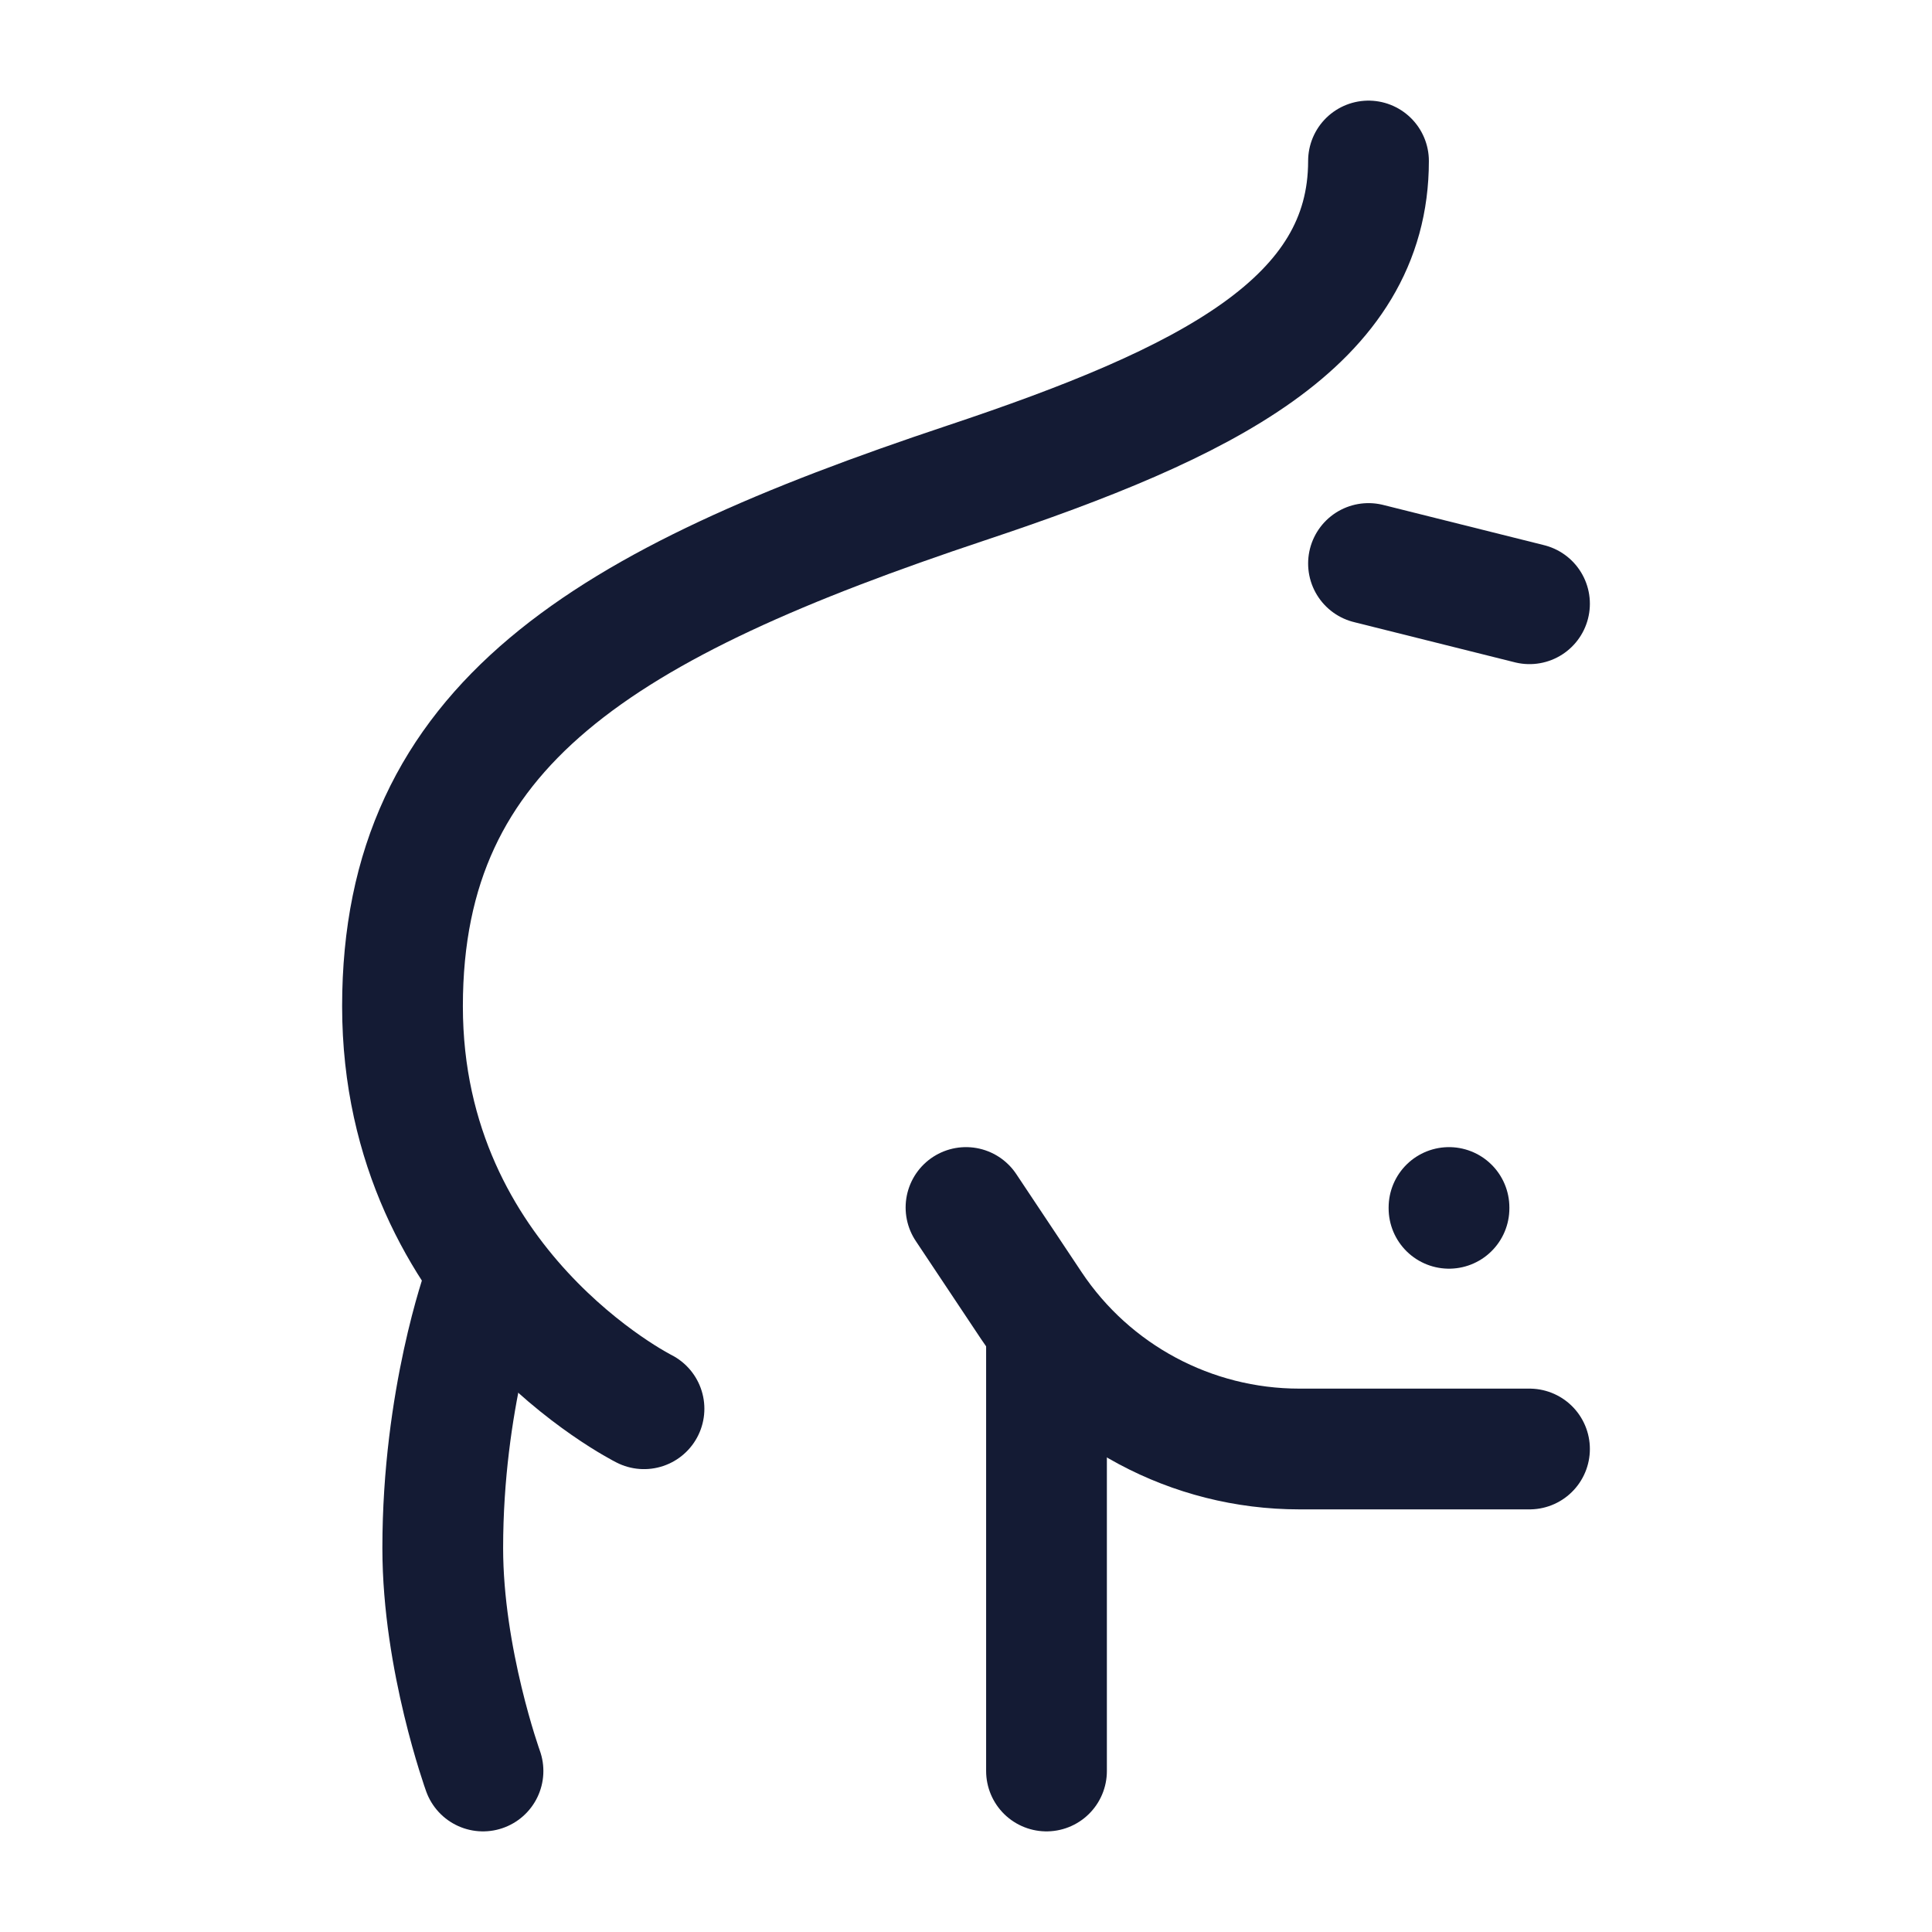 <svg width="24" height="24" viewBox="0 0 24 24" fill="none" xmlns="http://www.w3.org/2000/svg">
<path d="M17 7L19 7.5" stroke="#141B34" stroke-width="1.5" stroke-linecap="round" stroke-linejoin="round"/>
<path d="M8 17.5C8 17.5 5 16 5 12.5C5 9 7.5 7.5 12 6C15 5 17 4 17 2" stroke="#141B34" stroke-width="1.5" stroke-linecap="round" stroke-linejoin="round"/>
<path d="M6 16C6 16 5.5 17.385 5.5 19.231C5.5 20.615 6 22 6 22" stroke="#141B34" stroke-width="1.5" stroke-linecap="round" stroke-linejoin="round"/>
<path d="M12 15L12.812 16.219C13.554 17.332 14.803 18 16.141 18H19" stroke="#141B34" stroke-width="1.5" stroke-linecap="round" stroke-linejoin="round"/>
<path d="M18 15V15.01" stroke="#141B34" stroke-width="1.5" stroke-linecap="round" stroke-linejoin="round"/>
<path d="M13 16.5L13 22" stroke="#141B34" stroke-width="1.5" stroke-linecap="round" stroke-linejoin="round"/>
</svg>
